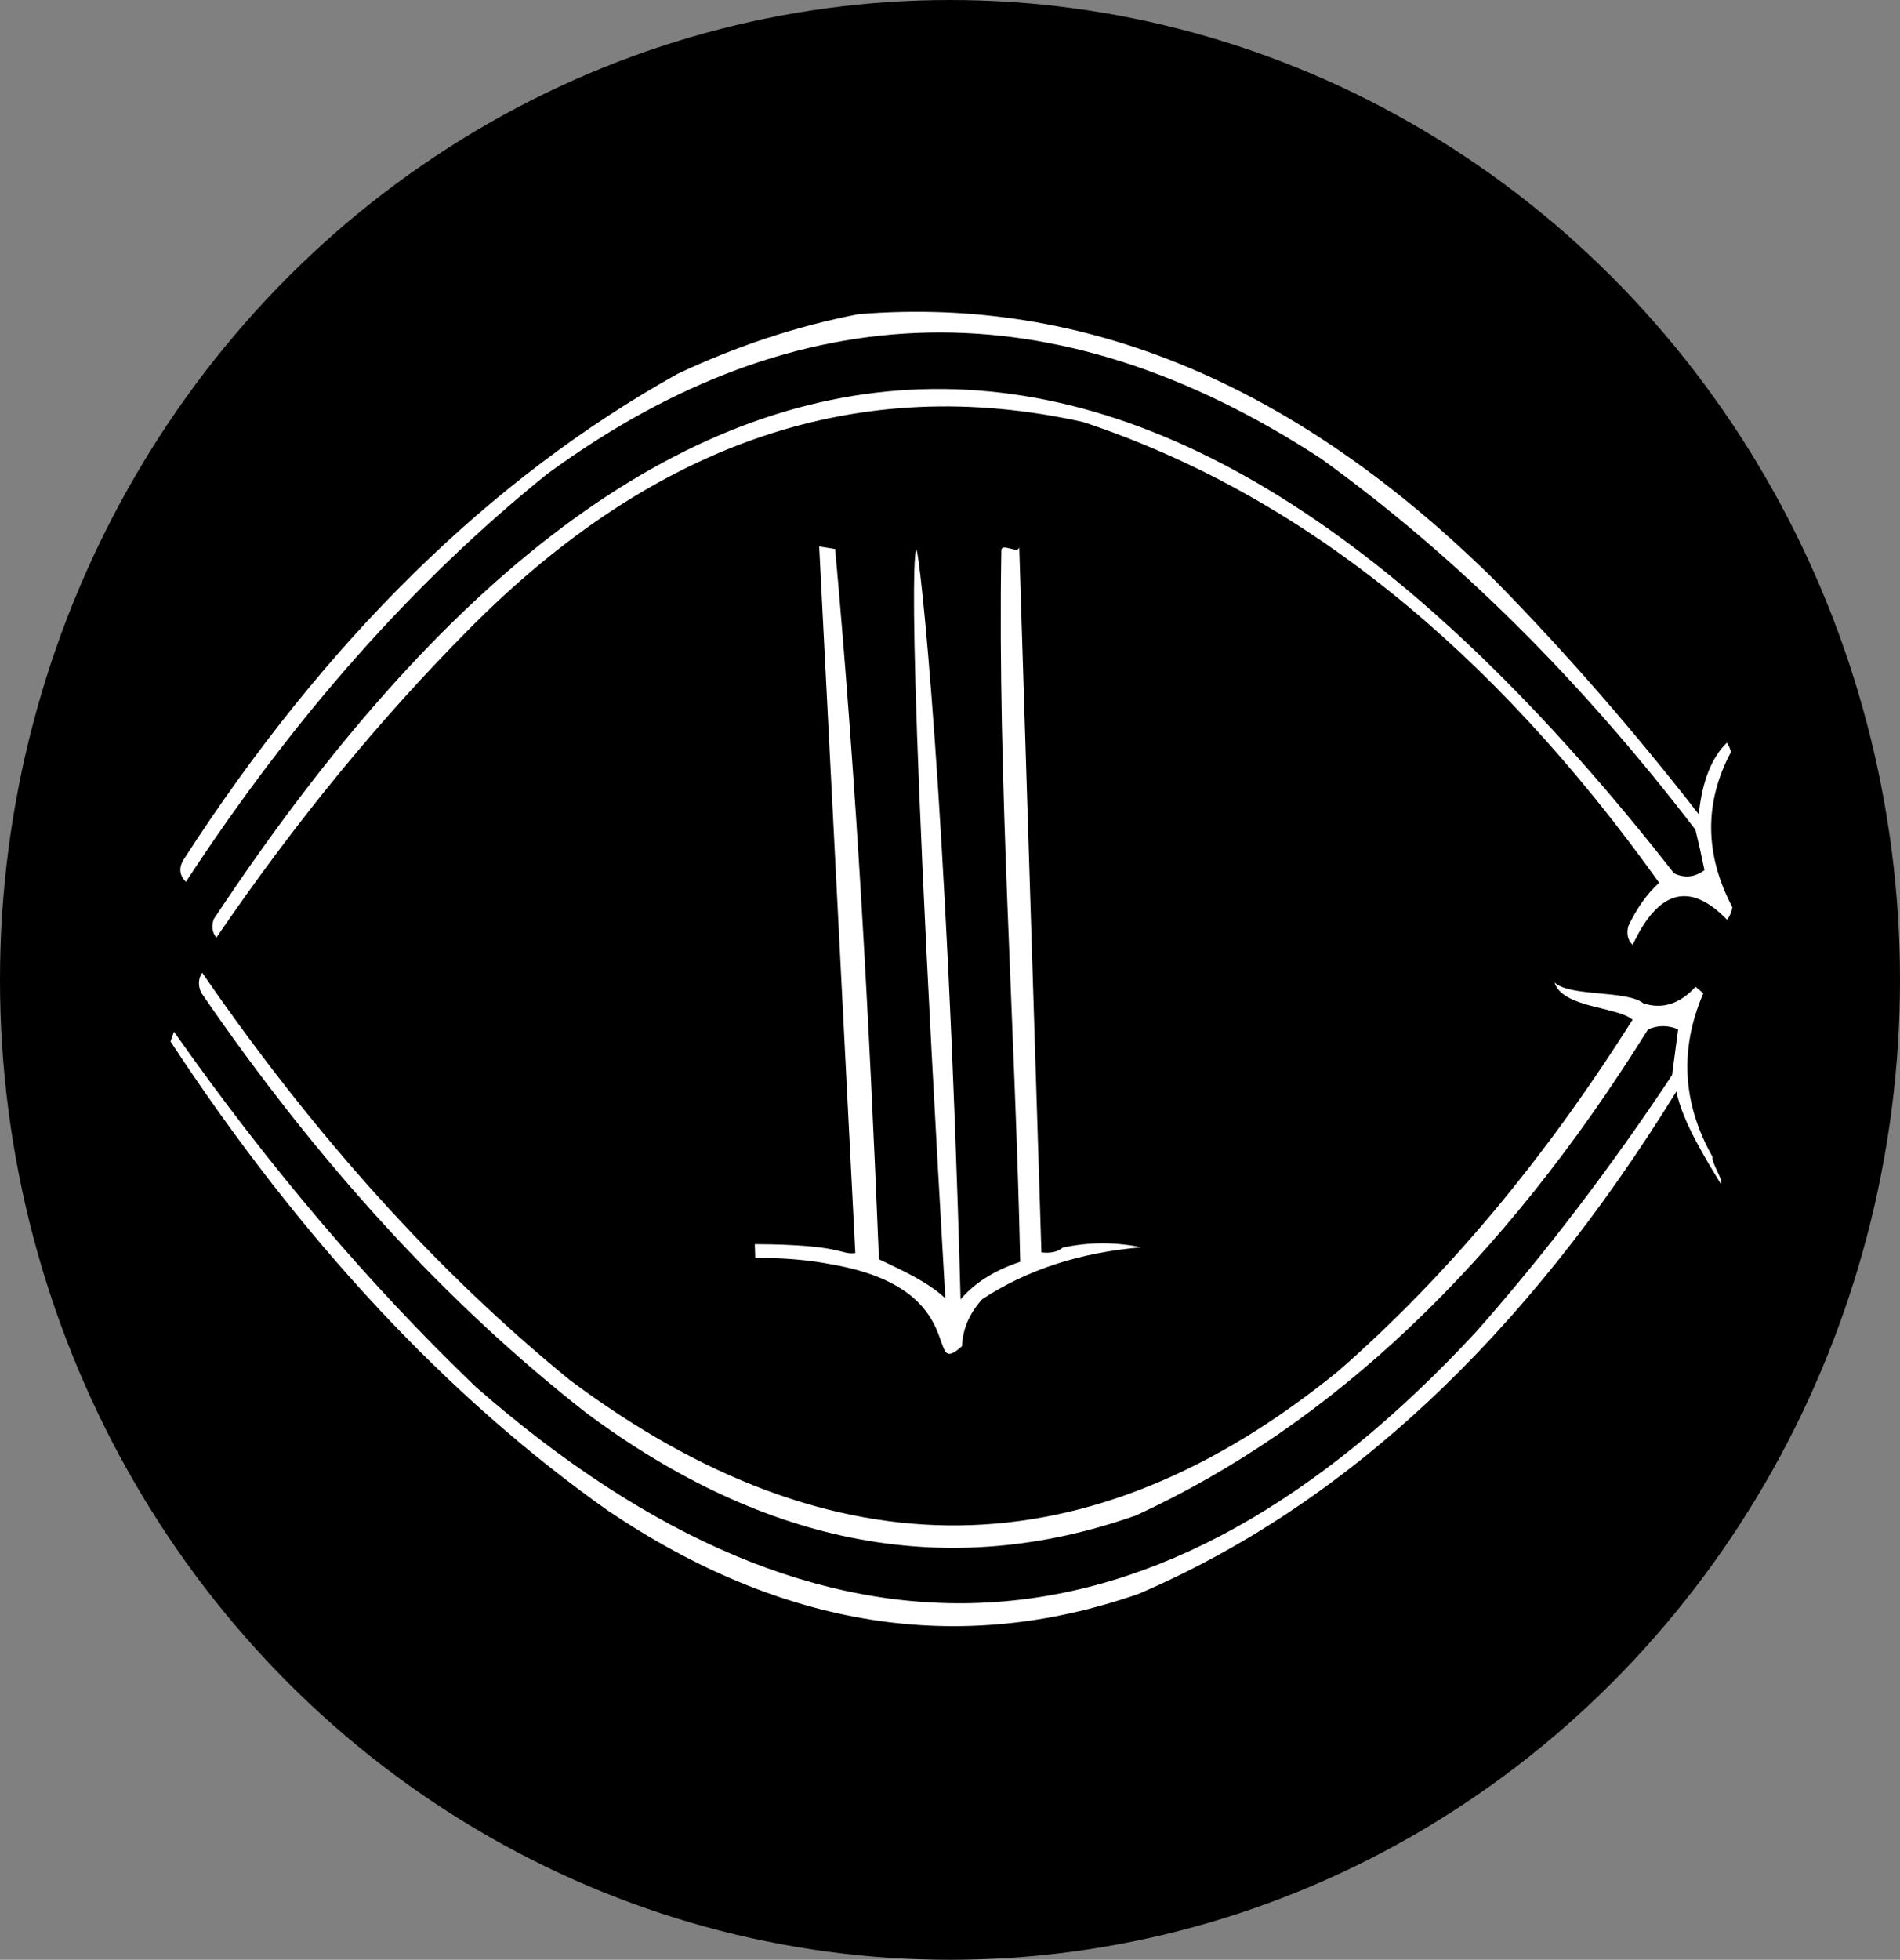 <?xml version="1.0" encoding="UTF-8" standalone="no"?>
<svg
   version="1.1"
   width="326.2"
   height="336.34"
   style="clip-rule:evenodd;fill-rule:evenodd;image-rendering:optimizeQuality;shape-rendering:geometricPrecision;text-rendering:geometricPrecision"
   id="svg7"
   xmlns="http://www.w3.org/2000/svg"
   xmlns:svg="http://www.w3.org/2000/svg">
  <rect width="100%" height="100%" fill="#808080" stroke="none"/>
  <defs
     id="defs7" />
  <ellipse
     style="clip-rule:evenodd;fill:#000000;fill-opacity:1;fill-rule:evenodd;stroke-width:0;stroke-linecap:square;stroke-miterlimit:5.3;paint-order:stroke fill markers;image-rendering:optimizeQuality;shape-rendering:geometricPrecision;text-rendering:geometricPrecision"
     id="path33"
     cx="163.1"
     cy="168.17"
     rx="163.1"
     ry="168.17" />
  <g
     id="g34"
     style="stroke-width:0;stroke-dasharray:none;paint-order:stroke markers fill"
     transform="matrix(1.054,-0.004,0.028,0.868,-64.922,21.889)">
    <g
       id="g2"
       transform="matrix(0.592,0,0,1.228,87.156,16.362)"
       style="fill:#ffffff;stroke-width:0;stroke-dasharray:none;paint-order:stroke markers fill">
      <path
         style="opacity:1;fill:#ffffff;stroke-width:0;stroke-dasharray:none;paint-order:stroke markers fill"
         fill="#171717"
         d="m 191.352,17.476 c 62.51,-2.84 120.224,11.666 173.14,43.517 18.603,11.525 36.463,24.027 53.579,37.506 1.203,-5.245 3.989,-9.078 8.359,-11.499 0.48,0.414 0.832,0.914 1.053,1.5 -7.843,8.126 -8.171,16.459 -0.983,25 -0.321,0.808 -0.843,1.475 -1.568,2 -9.896,-6.196 -18.63,-4.863 -26.205,3.997 -1.292,-0.775 -1.644,-1.775 -1.057,-3 2.506,-2.9 5.471,-5.232 8.895,-6.999 C 362.392,71.477 310.943,46.639 252.219,34.982 191.145,26.829 134.197,37.823 81.378,67.965 55.818,82.501 31.743,98.999 9.152,117.458 8.015,116.593 7.837,115.593 8.62,114.458 140.509,3.465 274.555,1.312 410.756,107.998 c 2.862,0.818 5.658,0.653 8.388,-0.499 -0.641,-2.209 -1.346,-4.376 -2.114,-6.5 C 386.733,76.734 353.474,56.731 317.25,40.989 245.868,12.99 174.912,13.65 104.382,42.968 66.663,60.206 32.29,82.036 1.264,108.458 -0.434,107.421 -0.612,106.254 0.73,104.958 41.591,69.753 88.361,43.757 141.042,26.971 c 16.629,-4.472 33.399,-7.637 50.31,-9.495 z"
         id="path2" />
    </g>
    <g
       id="g4"
       transform="matrix(1.166,-1.3481046e-4,-6.105081e-4,0.924,-51.227,-1.241)"
       style="fill:#ffffff;stroke-width:0;stroke-dasharray:none;paint-order:stroke markers fill">
      <path
         style="opacity:1;fill:#ffffff;stroke:#000000;stroke-width:0;stroke-dasharray:none;stroke-opacity:1;paint-order:stroke markers fill"
         fill="#040404"
         d="m 211.557,92.535 c 1.96,50.492 2.698,101.158 3,152 3.304,2.473 6.74,4.892 9.102,8.419 -2.792,-159.201 -0.776,-160.227 -0.776,-160.227 0.47,-0.46 3.201,54.471 2.898,160.467 2.026,-3.526 4.859,-6.193 8.5,-8 0.324,-49.53 -1.077,-103.312 0.483,-152.209 0.057,-1.787 2.458,0.995 2.517,-0.791 V 243.195 c 1.291,0.237 2.291,-0.096 3,-1 3.659,-1.183 7.325,-1.183 11,0 -8.635,1.066 -16.135,4.733 -22.5,11 -1.846,3.069 -2.846,6.402 -3,10 -5.495,7.325 1.777,-12.004 -17.5,-17.5 -3.586,-1.108 -7.253,-1.608 -11,-1.5 v -3 c 12.454,0.175 11.825,2.399 14,2 L 209.341,91.979 Z"
         id="path4" />
    </g>
    <g
       id="g7"
       transform="matrix(0.614,4.5120866e-5,5.6638249e-4,1.293,72.461,-116.287)"
       style="fill:#ffffff;stroke-width:0;stroke-dasharray:none;paint-order:stroke markers fill">
      <path
         style="opacity:1;fill:#ffffff;stroke-width:0;stroke-dasharray:none;paint-order:stroke markers fill"
         fill="#161616"
         d="m 387.093,221.739 c 3.813,2.266 19.22,1.193 23.407,3.261 4.988,0.96 9.655,0.127 14,-2.5 0.667,0.333 1.333,0.667 2,1 -6.84,8.5 -6.506,16.833 1,25 -0.333,1 2.943,3.779 1.943,4.112 -3.36,-3.385 -9.637,-9.497 -10.943,-14.112 -42.441,37.558 -91.441,63.058 -147,76.5 -48.003,9.424 -94.67,5.091 -140,-13 -41.774,-17.526 -79.108,-41.526 -112,-72 0.333,-0.5 0.667,-1 1,-1.5 23.911,20.624 49.578,38.791 77,54.5 90.112,46.981 178.778,44.315 266,-8 18.838,-11.838 36.838,-24.838 54,-39 0.667,-2.333 1.333,-4.667 2,-7 -2.667,-0.667 -5.333,-0.667 -8,0 -40.628,35.652 -87.295,60.319 -140,74 -50.043,9.958 -98.377,4.625 -145,-16 C 90.422,270.219 57.589,248.719 28,222.5 c -0.749,-1.135 -0.583,-2.135 0.5,-3 28.411,25.052 59.745,45.886 94,62.5 68.146,30.239 136.146,29.906 204,-1 29.438,-14.369 56.438,-32.202 81,-53.5 -4.043,-2.043 -18.45,-1.804 -20.407,-5.761 z"
         id="path7" />
    </g>
  </g>
</svg>

